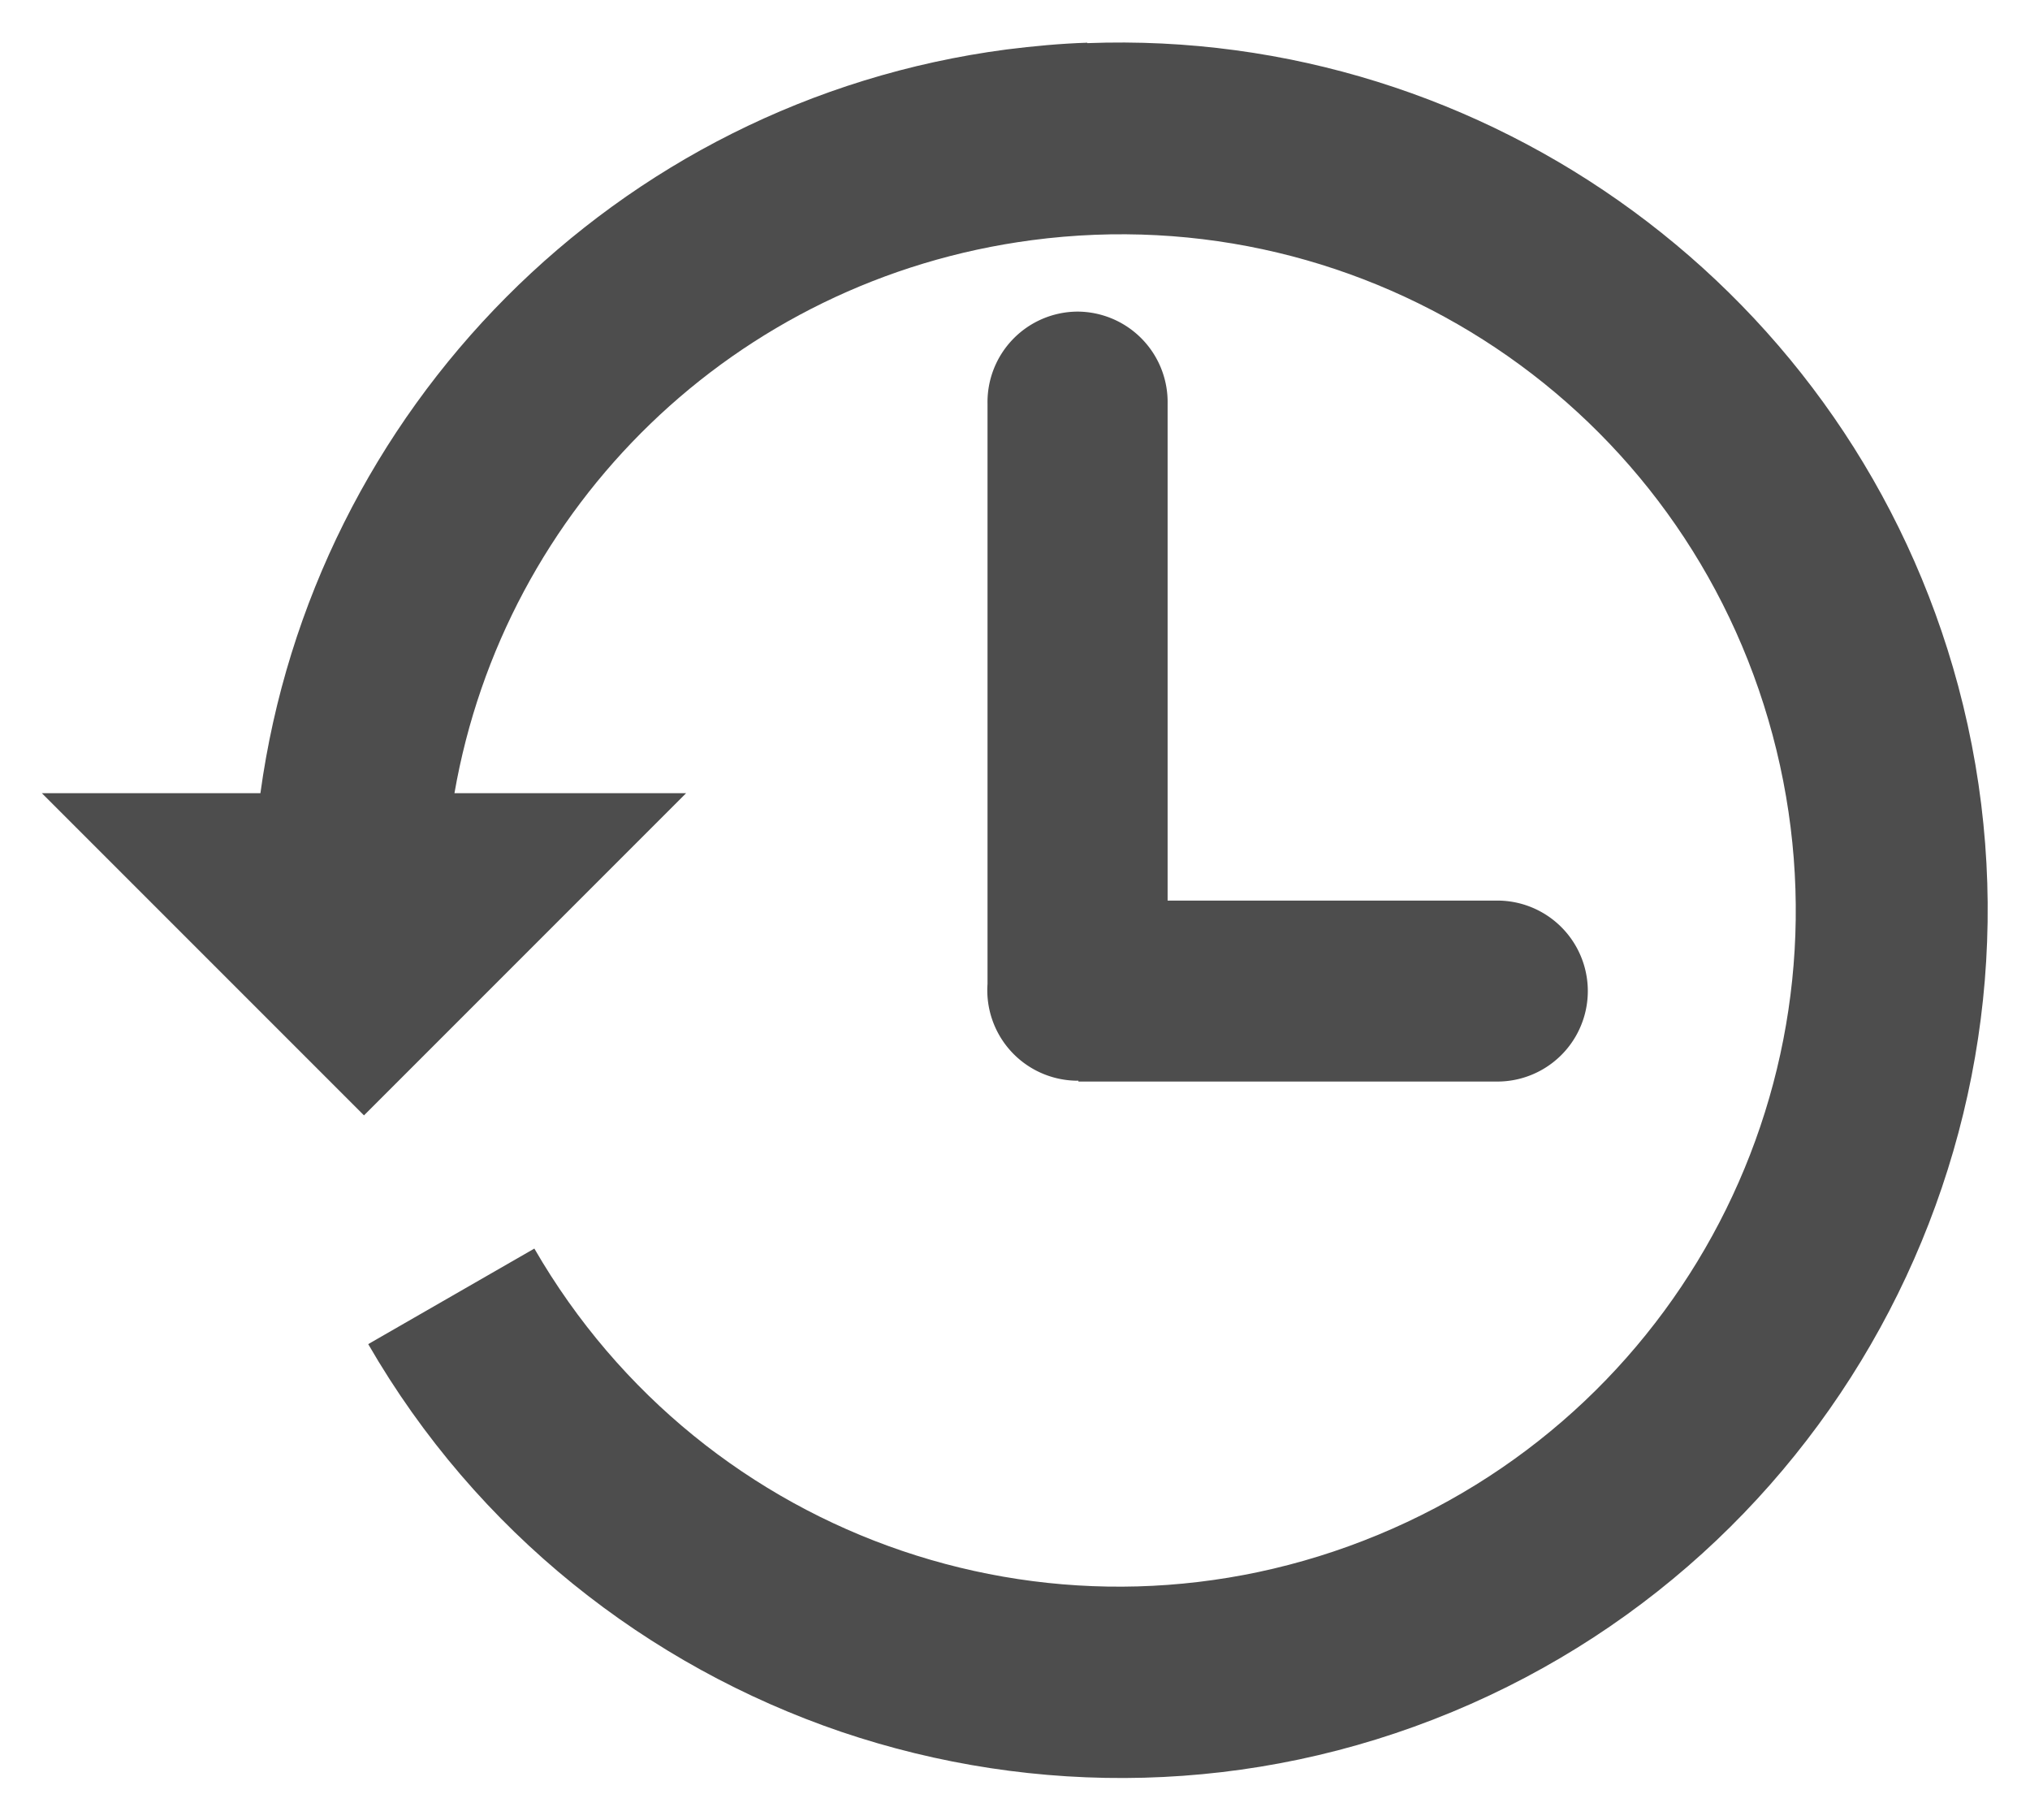 <?xml version="1.0" encoding="UTF-8" standalone="no"?>
<!-- Created with Inkscape (http://www.inkscape.org/) -->

<svg
   xmlns:dc="http://purl.org/dc/elements/1.1/"
   xmlns:cc="http://creativecommons.org/ns#"
   xmlns:rdf="http://www.w3.org/1999/02/22-rdf-syntax-ns#"
   xmlns:svg="http://www.w3.org/2000/svg"
   xmlns="http://www.w3.org/2000/svg"
   xmlns:sodipodi="http://sodipodi.sourceforge.net/DTD/sodipodi-0.dtd"
   xmlns:inkscape="http://www.inkscape.org/namespaces/inkscape"
   width="4.802mm"
   height="4.305mm"
   viewBox="0 0 4.802 4.305"
   version="1.1"
   id="svg8"
   inkscape:version="0.92.4 (5da689c313, 2019-01-14)"
   sodipodi:docname="timeline.svg">
  <defs
     id="defs2" />
  <sodipodi:namedview
     id="base"
     pagecolor="#ffffff"
     bordercolor="#666666"
     borderopacity="1.0"
     inkscape:pageopacity="0.0"
     inkscape:pageshadow="2"
     inkscape:zoom="15.839192"
     inkscape:cx="20.601859"
     inkscape:cy="12.475973"
     inkscape:document-units="mm"
     inkscape:current-layer="layer1"
     showgrid="false"
     fit-margin-top="0.1"
     fit-margin-left="0.1"
     fit-margin-right="0.1"
     fit-margin-bottom="0.1"
     inkscape:window-width="1366"
     inkscape:window-height="708"
     inkscape:window-x="0"
     inkscape:window-y="31"
     inkscape:window-maximized="1" />
  <g
     inkscape:label="Layer 1"
     inkscape:groupmode="layer"
     id="layer1"
     transform="translate(162.255,-157.673)">
    <path
       style="color:#000000;font-style:normal;font-variant:normal;font-weight:normal;font-stretch:normal;font-size:medium;line-height:normal;font-family:sans-serif;font-variant-ligatures:normal;font-variant-position:normal;font-variant-caps:normal;font-variant-numeric:normal;font-variant-alternates:normal;font-feature-settings:normal;text-indent:0;text-align:start;text-decoration:none;text-decoration-line:none;text-decoration-style:solid;text-decoration-color:#000000;letter-spacing:normal;word-spacing:normal;text-transform:none;writing-mode:lr-tb;direction:ltr;text-orientation:mixed;dominant-baseline:auto;baseline-shift:baseline;text-anchor:start;white-space:normal;shape-padding:0;clip-rule:nonzero;display:inline;overflow:visible;visibility:visible;opacity:1;isolation:auto;mix-blend-mode:normal;color-interpolation:sRGB;color-interpolation-filters:linearRGB;solid-color:#000000;solid-opacity:1;vector-effect:none;fill:#4d4d4d;fill-opacity:1;fill-rule:nonzero;stroke:none;stroke-width:0.454;stroke-linecap:butt;stroke-linejoin:miter;stroke-miterlimit:4;stroke-dasharray:none;stroke-dashoffset:0;stroke-opacity:1;color-rendering:auto;image-rendering:auto;shape-rendering:auto;text-rendering:auto;enable-background:accumulate"
       d="m -159.683,157.774 c -0.063,0.002 -0.127,0.008 -0.191,0.016 -0.927,0.122 -1.641,0.854 -1.765,1.759 h -0.517 l 0.762,0.762 0.762,-0.762 h -0.548 c 0.118,-0.678 0.662,-1.215 1.366,-1.308 0.797,-0.105 1.544,0.394 1.752,1.17 0.208,0.777 -0.19,1.584 -0.933,1.892 -0.743,0.308 -1.594,0.019 -1.996,-0.677 l -0.393,0.226 c 0.257,0.445 0.661,0.761 1.119,0.917 0.458,0.155 0.97,0.15 1.445,-0.047 0.95,-0.394 1.463,-1.434 1.197,-2.427 -0.25,-0.931 -1.113,-1.556 -2.06,-1.52 z"
       id="path815"
       inkscape:connector-curvature="0" />
    <path
       style="color:#000000;font-style:normal;font-variant:normal;font-weight:normal;font-stretch:normal;font-size:medium;line-height:normal;font-family:sans-serif;font-variant-ligatures:normal;font-variant-position:normal;font-variant-caps:normal;font-variant-numeric:normal;font-variant-alternates:normal;font-feature-settings:normal;text-indent:0;text-align:start;text-decoration:none;text-decoration-line:none;text-decoration-style:solid;text-decoration-color:#000000;letter-spacing:normal;word-spacing:normal;text-transform:none;writing-mode:lr-tb;direction:ltr;text-orientation:mixed;dominant-baseline:auto;baseline-shift:baseline;text-anchor:start;white-space:normal;shape-padding:0;clip-rule:nonzero;display:inline;overflow:visible;visibility:visible;opacity:1;isolation:auto;mix-blend-mode:normal;color-interpolation:sRGB;color-interpolation-filters:linearRGB;solid-color:#000000;solid-opacity:1;vector-effect:none;fill:#4d4d4d;fill-opacity:1;fill-rule:nonzero;stroke:none;stroke-width:0.428;stroke-linecap:round;stroke-linejoin:miter;stroke-miterlimit:4;stroke-dasharray:none;stroke-dashoffset:0;stroke-opacity:1;color-rendering:auto;image-rendering:auto;shape-rendering:auto;text-rendering:auto;enable-background:accumulate"
       d="m -159.708,158.41 a 0.214,0.214 0 0 0 -0.211,0.218 v 1.372 a 0.214,0.214 0 0 0 0.215,0.229 v 0.002 h 0.991 a 0.214,0.214 0 1 0 0,-0.428 h -0.78 v -1.175 a 0.214,0.214 0 0 0 -0.216,-0.218 z m 0.217,1.608 a 0.214,0.214 0 0 1 -0.001,0.019 0.214,0.214 0 0 0 0.001,-0.019 z m -0.001,0.021 a 0.214,0.214 0 0 1 -0.001,0.01 0.214,0.214 0 0 0 0.001,-0.01 z"
       id="path824-3"
       inkscape:connector-curvature="0" />
  </g>
</svg>
